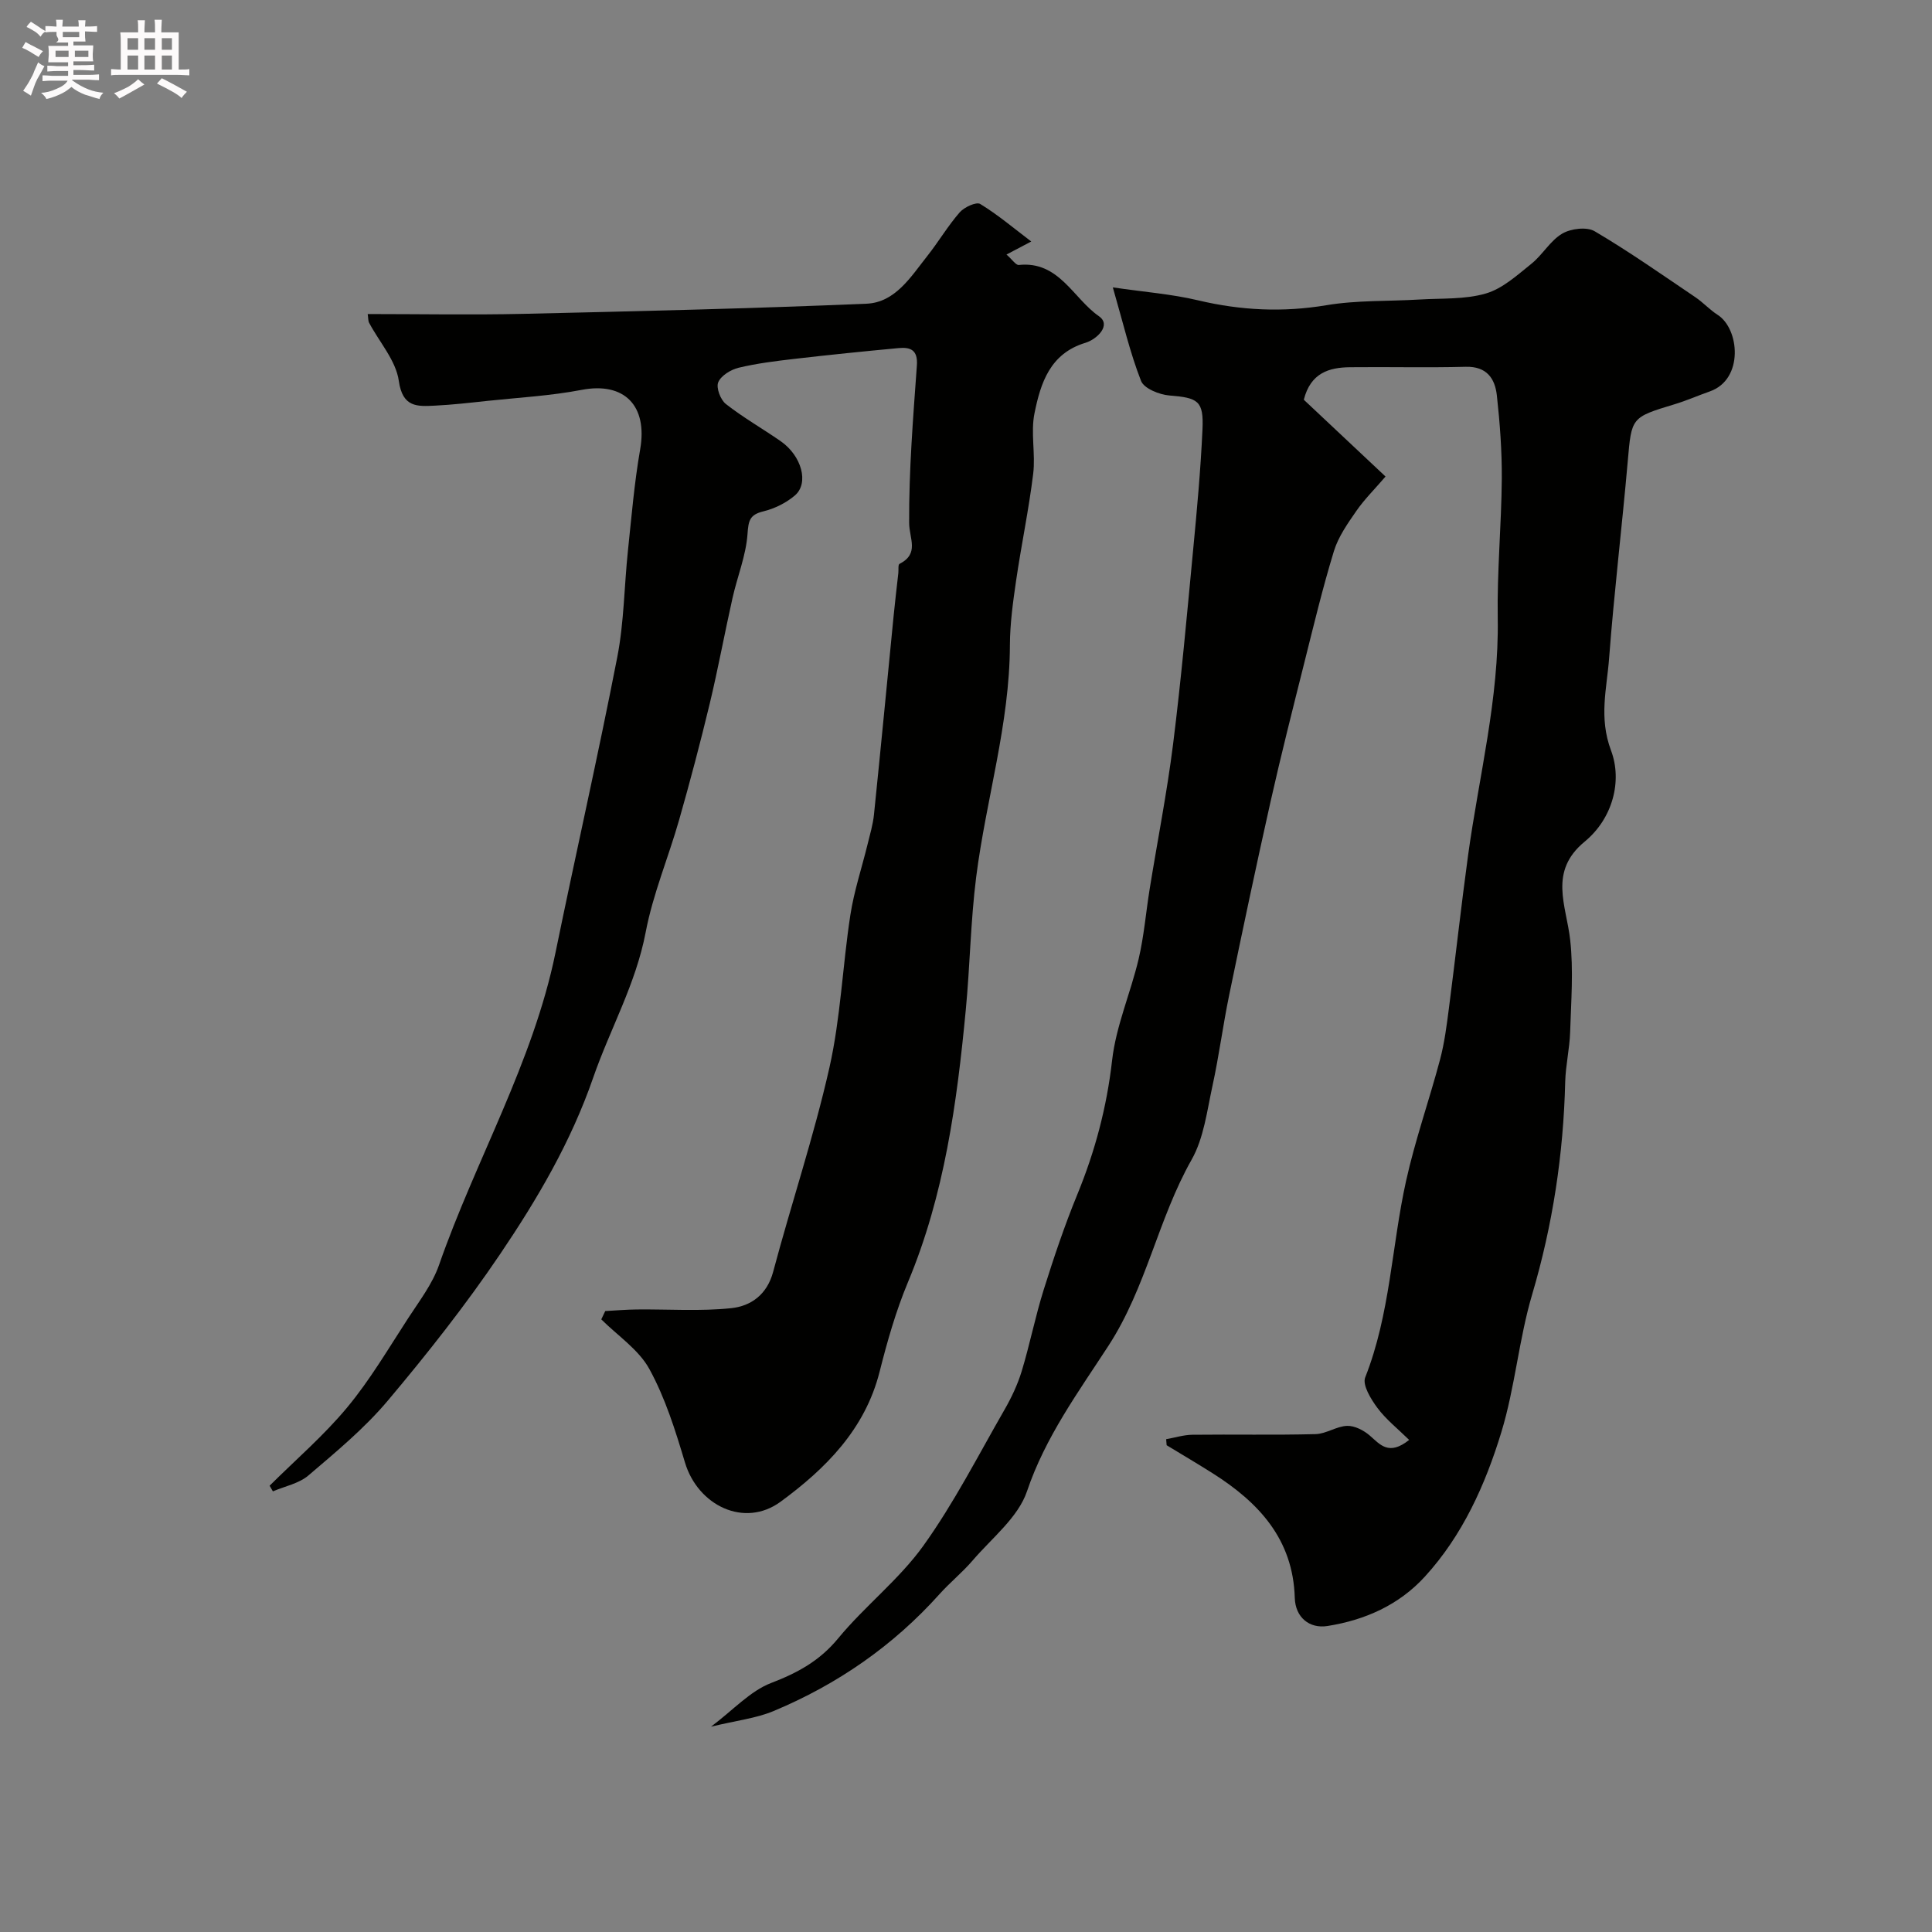 <svg enable-background="new 0 0 400 400" viewBox="0 0 400 400" xmlns="http://www.w3.org/2000/svg"><rect x="0" y="0" width="400" height="400" fill="#808080" stroke="none"/><path d="m6.8 9.5c.6.3 1.3.7 2.1 1.1-.4.4-.7.8-.9 1.2-.7-.4-1.3-.8-1.8-1.1s-1.1-.6-1.6-.8c.2-.4.5-.8.7-1.2.4.2.8.5 1.5.8zm.9 6.9c-.3.6-.5 1.1-.7 1.7s-.4 1.1-.6 1.7c-.6-.4-1.1-.7-1.6-1 .7-1 1.2-1.8 1.5-2.4.3-.5.6-1.1.8-1.7.3-.6.5-1.2.8-1.8.3.3.8.6 1.3.8-.7 1.3-1.2 2.2-1.5 2.7zm.1-11c.4.3 1 .7 1.7 1.1-.5.2-.8.6-1.1 1.1-.5-.6-1-1-1.4-1.2s-.9-.6-1.5-.8c.2-.4.5-.7.9-1.1.5.3.9.6 1.4.9zm10.5 13.1c1 .4 2 .6 3.1.7-.4.4-.7.8-.8 1.3-.9-.2-1.9-.6-3-.9-1-.4-2-.9-2.8-1.6-.5.4-1.1.9-1.9 1.3s-1.9.9-3.3 1.2c-.1-.3-.5-.8-1.1-1.3 1 0 2.1-.3 3.2-.8 1.2-.5 1.9-1 2.3-1.7h-3.2c-.4 0-1 0-2 .1v-1.2c1 0 1.7.1 2 .1h3.3v-1h-2.3c-.2 0-.9 0-2 .1v-1.2c1.2 0 1.9.1 2 .1h2.3v-.8h-4.1c0-.7.1-1.2.1-1.6 0-.5 0-1.1-.1-1.8h4.1v-.7h-2.5c1-.6.1-1.1.1-1.6v-.6h-.5c-.4 0-1 0-1.8.1v-1.3c1.2 0 1.9.1 2.1.1h.2c0-.3 0-.8-.1-1.4h1.4c0 .6-.1 1-.1 1.4h3.4c0-.4 0-.8-.1-1.3h1.5c0 .4-.1.9-.1 1.3.7 0 1.5 0 2.5-.1v1.2c-1 0-1.8-.1-2.5-.1v.6c0 .3 0 .8.1 1.5h-2.5v.8h4.1c0 .7-.1 1.3-.1 1.8s0 1 .1 1.5h-4.1v.8h1.4c.8 0 1.8 0 2.9-.1v1.2c-1 0-1.9-.1-2.8-.1h-1.5v1h3.2c.3 0 1 0 2.1-.1v1.2c-1.1 0-1.8-.1-2.1-.1h-3.4l-.1.1c1.4 1 2.4 1.5 3.4 1.9zm-4.1-6.7v-1.3h-2.7v1.3zm2.2-4.1v-1.1h-3.4v1.1zm1.9 4.1v-1.3h-2.8v1.3z" fill="#fcfafa"/><path d="m37 6.7v2.3 5.4c1 0 1.8 0 2.2-.1v1.3c-.6 0-1.5-.1-2.5-.1h-11.9c-.7 0-1.3 0-1.8.1v-1.3c.5 0 1.1.1 2 .1v-5.2c0-1 0-1.8-.1-2.5h3.7c0-1.3 0-2.1-.1-2.5h1.5c0 .4-.1 1.3-.1 2.5h2.2c0-1.2 0-2.1-.1-2.6h1.5c0 .4-.1 1.3-.1 2.6zm-12.3 13.7c-.3-.4-.7-.8-1.1-1.1 1.1-.4 2.1-.9 2.9-1.3.8-.5 1.5-1 2.1-1.6.4.4.9.8 1.3 1.1-2.5 1.4-4.2 2.4-5.2 2.9zm3.9-10.1v-2.4h-2.2v2.4zm0 4.1v-2.9h-2.2v2.9zm3.5-4.1v-2.4h-2.2v2.4zm0 4.1v-2.9h-2.2v2.9zm.4 2.9 1-1.1c.6.3 1.4.7 2.5 1.3s2 1.1 2.7 1.5c-.4.4-.8.8-1.1 1.3-.8-.8-2.5-1.7-5.1-3zm3.1-7v-2.4h-2.1v2.4zm0 4.1v-2.9h-2.1v2.9z" fill="#fcfafa"/><g fill="#010100"><path d="m241.44 297.97c1.82-.32 3.63-.9 5.45-.92 8.5-.1 17 .09 25.49-.13 2.19-.06 4.33-1.63 6.52-1.71 1.56-.05 3.44.92 4.69 2 2.16 1.87 3.93 4.27 8.16.91-2.36-2.32-4.8-4.24-6.58-6.64-1.34-1.8-3.14-4.74-2.52-6.3 5.18-13.1 5.47-27.14 8.45-40.63 1.88-8.51 4.82-16.79 7.06-25.23.91-3.44 1.36-7.02 1.82-10.56 1.37-10.55 2.53-21.13 3.97-31.67 2.24-16.35 6.43-32.43 6.14-49.13-.16-9.59.76-19.2.84-28.8.04-5.76-.39-11.56-1.02-17.29-.39-3.5-2.09-6.04-6.44-5.93-7.99.21-16 0-23.99.09-4.34.05-8.14 1.19-9.54 6.73 5.34 5.01 10.9 10.25 16.92 15.9-2.33 2.71-4.42 4.77-6.06 7.15-1.8 2.6-3.72 5.33-4.63 8.3-2.32 7.58-4.17 15.31-6.1 23-2.41 9.61-4.85 19.22-7.02 28.88-2.99 13.33-5.81 26.69-8.57 40.07-1.28 6.21-2.09 12.52-3.44 18.71-1.14 5.2-1.79 10.84-4.33 15.33-6.96 12.29-9.35 26.41-17.2 38.5-6.19 9.53-13.09 18.91-16.88 30.15-1.84 5.44-7.3 9.7-11.28 14.36-2.1 2.45-4.65 4.5-6.81 6.91-9.6 10.72-21.16 18.71-34.37 24.23-3.6 1.51-7.65 1.95-12.96 3.24 4.66-3.51 8.12-7.38 12.43-9.04 5.5-2.11 10.05-4.58 13.89-9.24 5.52-6.7 12.62-12.18 17.64-19.18 6.34-8.84 11.33-18.65 16.77-28.11 1.46-2.53 2.74-5.24 3.59-8.02 1.69-5.57 2.81-11.31 4.55-16.85 2.09-6.65 4.31-13.28 6.96-19.73 3.68-8.97 6.11-18.09 7.21-27.8.81-7.12 3.84-13.96 5.5-21.01 1.11-4.74 1.5-9.65 2.28-14.47 1.61-9.98 3.58-19.92 4.84-29.94 1.67-13.33 2.87-26.71 4.14-40.09.8-8.35 1.57-16.72 1.95-25.1.27-5.94-.9-6.55-6.85-7.03-2.09-.17-5.26-1.45-5.87-3.02-2.29-5.85-3.72-12.03-5.84-19.36 6.52.96 12.19 1.38 17.65 2.68 8.85 2.1 17.56 2.52 26.58 1.01 6.31-1.06 12.85-.79 19.28-1.18 4.6-.28 9.4.02 13.73-1.25 3.46-1.01 6.49-3.8 9.42-6.15 2.32-1.86 3.89-4.77 6.38-6.24 1.78-1.05 5.08-1.46 6.72-.49 7.15 4.21 13.95 9 20.84 13.65 1.62 1.09 2.97 2.6 4.61 3.65 4.56 2.91 5.45 13.37-1.59 15.85-2.45.86-4.84 1.92-7.33 2.67-9.02 2.73-8.89 2.71-9.69 11.9-1.19 13.56-2.82 27.09-3.85 40.66-.47 6.3-2.17 12.29.4 19.13 2.37 6.31.34 14.09-5.46 18.86-7.53 6.2-3.8 13.18-3 20.35.7 6.29.19 12.72-.01 19.09-.11 3.43-.93 6.85-1.02 10.28-.37 14.98-2.57 29.59-6.84 44.02-2.76 9.32-3.55 19.23-6.38 28.52-3.32 10.89-8.04 21.4-15.87 29.95-5.34 5.83-12.35 8.96-20.15 10.19-3.7.58-6.63-1.77-6.75-5.83-.35-12.13-7.44-19.73-16.95-25.76-3.16-2-6.38-3.9-9.58-5.84-.04-.44-.07-.85-.1-1.25z"/><path d="m55.82 307.6c5.4-5.38 11.24-10.39 16.08-16.23 4.74-5.71 8.55-12.22 12.62-18.47 2.31-3.55 5-7.06 6.37-10.98 7.57-21.74 19.44-41.87 24.12-64.69 4.18-20.41 8.81-40.73 12.79-61.18 1.41-7.23 1.43-14.71 2.21-22.07.74-7 1.32-14.03 2.53-20.95 1.58-9.07-3.3-14-12.12-12.31-6.42 1.23-13.01 1.59-19.53 2.28-3.59.39-7.19.8-10.8.98-3.67.18-6.74.43-7.52-5.12-.59-4.21-4.02-8.02-6.15-12.03-.21-.4-.16-.93-.29-1.81 10.83 0 21.5.2 32.16-.04 23.7-.54 47.41-1.1 71.1-2.1 5.97-.25 9.19-5.58 12.59-9.87 2.33-2.94 4.25-6.22 6.71-9.04.94-1.08 3.44-2.23 4.25-1.74 3.63 2.21 6.92 5 10.57 7.77-2.18 1.14-3.41 1.79-5.13 2.7 1.2 1.04 1.94 2.22 2.56 2.16 8.31-.88 11.24 6.9 16.58 10.61 2.65 1.84-.42 4.78-2.78 5.5-7.37 2.22-9.3 8.37-10.56 14.6-.82 4.03.24 8.4-.27 12.53-.91 7.43-2.47 14.78-3.55 22.2-.64 4.39-1.25 8.83-1.27 13.25-.05 16.36-4.94 31.97-6.98 48.01-1.16 9.14-1.28 18.4-2.16 27.58-1.83 19.21-4.41 38.25-11.96 56.3-2.5 5.97-4.29 12.28-5.88 18.57-3.02 11.95-11.21 20.09-20.49 26.9-7.5 5.5-17.14.8-19.81-8.13-1.97-6.6-4.07-13.32-7.35-19.31-2.21-4.05-6.57-6.92-9.97-10.31.27-.57.55-1.15.82-1.72 2.19-.12 4.38-.31 6.57-.33 6.51-.07 13.08.41 19.53-.27 4.06-.43 7.41-2.8 8.67-7.55 3.76-14.12 8.43-28.01 11.64-42.24 2.33-10.34 2.72-21.1 4.34-31.62.76-4.94 2.37-9.75 3.56-14.62.5-2.05 1.12-4.1 1.33-6.19 1.41-13.72 2.72-27.44 4.07-41.16.29-2.94.64-5.87.97-8.81.07-.66-.08-1.74.24-1.9 4.17-2.14 2.02-5.21 2-8.49-.06-10.87.82-21.75 1.6-32.6.23-3.23-1.34-3.82-3.8-3.59-7.19.67-14.37 1.4-21.54 2.23-3.88.45-7.79.93-11.58 1.84-1.61.39-3.63 1.63-4.21 3.01-.47 1.13.47 3.62 1.58 4.49 3.58 2.81 7.57 5.08 11.32 7.68 4.37 3.02 5.96 8.72 2.96 11.27-1.81 1.54-4.2 2.72-6.51 3.28-2.88.7-3.09 1.95-3.29 4.74-.32 4.44-2.1 8.75-3.09 13.16-1.64 7.29-2.99 14.66-4.73 21.92-1.94 8.06-4.06 16.08-6.33 24.05-2.22 7.79-5.43 15.36-6.93 23.27-2.04 10.73-7.38 20.05-10.86 30.09-4.6 13.3-11.55 25.12-19.26 36.53-7.13 10.55-15.07 20.62-23.28 30.37-4.82 5.73-10.71 10.6-16.43 15.48-1.96 1.67-4.87 2.23-7.35 3.29-.23-.4-.45-.79-.68-1.17z"/></g></svg>